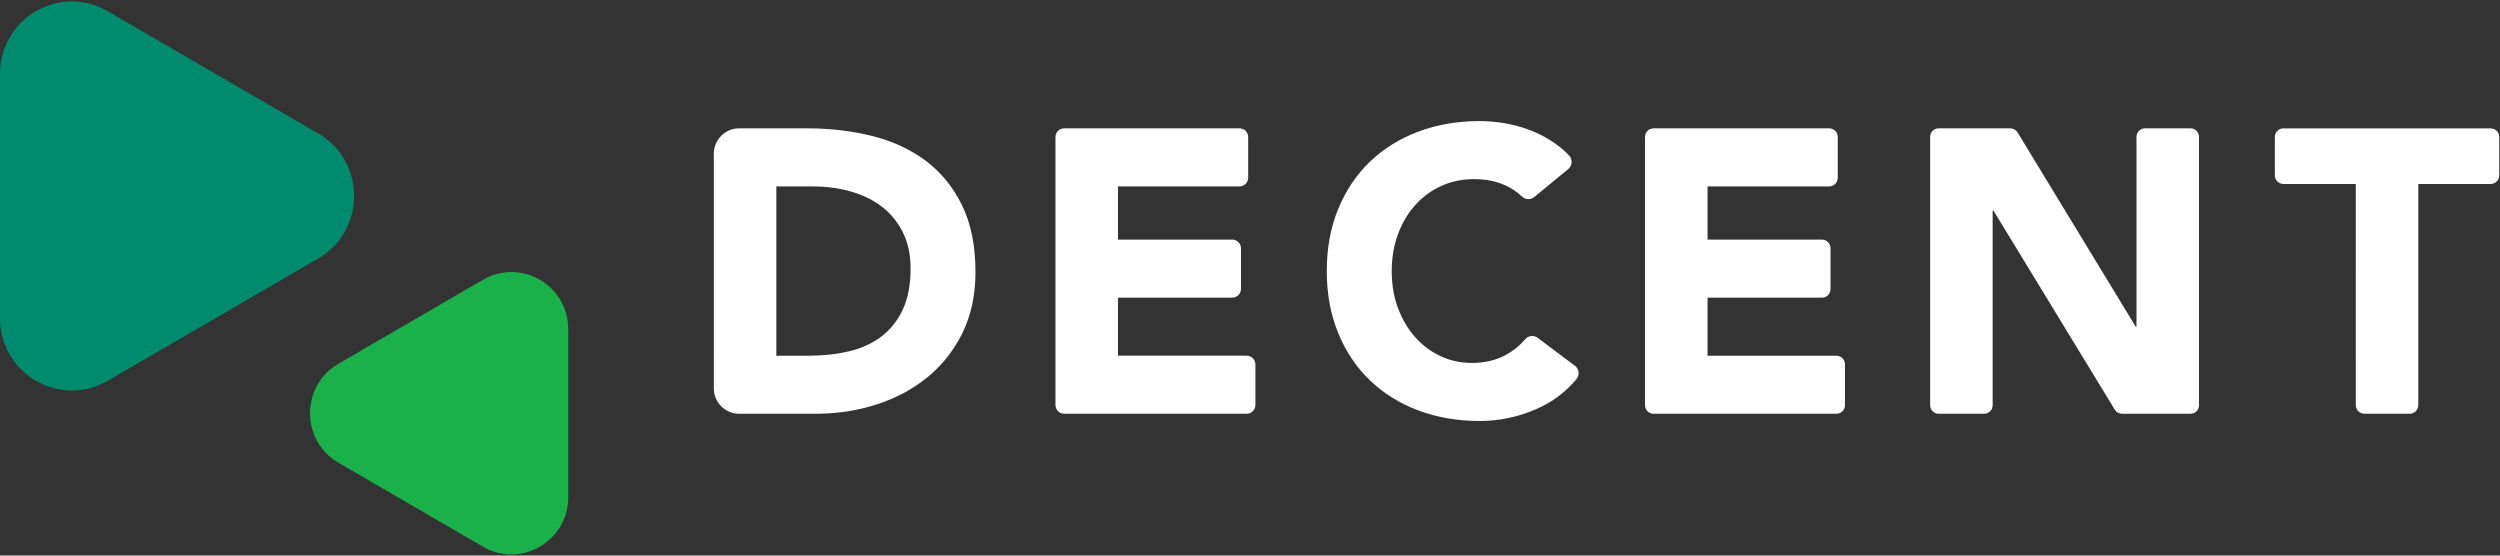 <svg height="30" viewBox="0 0 135 30" width="135" xmlns="http://www.w3.org/2000/svg"><rect x="0" y="0" width="135" height="30" fill="#333333" stroke="none"/><g fill="none" fill-rule="evenodd"><g fill="#fff"><path d="m41.922 19.208h1.753c.779 0 1.504-.08 2.175-.239.671-.16 1.251-.425 1.742-.795.49-.37.876-.856 1.158-1.458.281-.602.422-1.339.422-2.209 0-.754-.141-1.411-.422-1.97-.281-.558-.66-1.019-1.136-1.382-.476-.363-1.035-.635-1.677-.816-.642-.181-1.316-.272-2.023-.272h-1.991zm-3.376-10.906c0-.757.61-1.371 1.363-1.371h3.701c1.226 0 2.391.138 3.494.414 1.104.276 2.066.722 2.889 1.339.822.617 1.475 1.419 1.958 2.405.483.987.725 2.184.725 3.592 0 1.248-.235 2.347-.703 3.298-.469.951-1.1 1.749-1.893 2.394-.794.646-1.71 1.136-2.748 1.469-1.039.334-2.128.501-3.267.501h-4.155c-.753 0-1.363-.614-1.363-1.371z"/><path d="m57.465 6.931h9.466c.26 0 .471.212.471.474v2.187c0 .262-.211.474-.471.474h-6.561v2.873h6.172c.26 0 .471.212.471.474v2.187c0 .262-.211.474-.471.474h-6.172v3.134h6.951c.26 0 .471.212.471.474v2.187c0 .262-.211.474-.471.474h-9.855c-.26 0-.471-.212-.471-.474v-14.464c0-.262.211-.474.471-.474"/><path d="m82.849 10.64c-.193.159-.474.15-.655-.022-.27-.255-.579-.461-.928-.619-.483-.218-1.042-.326-1.677-.326-.635 0-1.223.123-1.764.37-.541.247-1.01.592-1.406 1.034-.397.443-.707.969-.931 1.578-.224.609-.335 1.27-.335 1.981 0 .726.111 1.39.335 1.992.224.602.53 1.125.92 1.567.389.443.847.787 1.374 1.034.526.247 1.093.37 1.699.37.692 0 1.306-.145 1.839-.435.398-.217.745-.498 1.038-.844.171-.201.467-.236.678-.077l2.008 1.507c.232.174.267.508.08.73-.591.702-1.304 1.235-2.139 1.6-.995.435-2.02.653-3.073.653-1.198 0-2.301-.189-3.311-.566-1.01-.377-1.882-.918-2.618-1.622-.736-.704-1.309-1.556-1.72-2.558-.411-1.001-.617-2.119-.617-3.352 0-1.233.206-2.351.617-3.352.411-1.001.985-1.854 1.72-2.558.736-.704 1.608-1.244 2.618-1.622 1.01-.377 2.113-.566 3.311-.566.433 0 .884.04 1.352.12.469.08.931.207 1.385.381.455.174.891.407 1.309.697.275.191.53.409.768.656.203.212.184.553-.043.739z"/><path d="m89.292 6.931h9.486c.255 0 .461.208.461.464v2.207c0 .256-.206.464-.461.464h-6.571v2.873h6.182c.255 0 .461.208.461.464v2.207c0 .256-.206.464-.461.464h-6.182v3.134h6.961c.255 0 .461.208.461.464v2.207c0 .256-.206.464-.461.464h-9.876c-.255 0-.461-.208-.461-.464v-14.484c0-.256.206-.464.461-.464"/><path d="m104.682 6.931h3.877c.159 0 .306.083.389.219l6.38 10.491h.043v-10.252c0-.253.204-.458.455-.458h2.465c.251 0 .455.205.455.458v14.495c0 .253-.204.458-.455.458h-3.704c-.158 0-.305-.083-.388-.219l-6.553-10.752h-.043v10.513c0 .253-.204.458-.455.458h-2.465c-.251 0-.455-.205-.455-.458v-14.495c0-.253.204-.458.455-.458"/><path d="m127.212 9.935h-3.906c-.257 0-.465-.209-.465-.467v-2.069c0-.258.208-.467.465-.467h11.188c.257 0 .465.209.465.467v2.069c0 .258-.208.467-.465.467h-3.906v11.94c0 .258-.208.467-.464.467h-2.446c-.257 0-.465-.209-.465-.467z"/></g><path d="m18.277 19.641 7.805-4.534c2.046-1.188 4.603.297 4.603 2.674v9.067c0 2.377-2.557 3.862-4.603 2.674l-7.805-4.534c-2.046-1.188-2.046-4.159 0-5.347" fill="#1ab14b"/><path d="m17.178 7.203-11.358-6.597c-2.587-1.502-5.82.376-5.82 3.38v13.194c0 3.005 3.233 4.883 5.82 3.38l11.358-6.597c2.587-1.502 2.587-5.258 0-6.761" fill="#008a6e"/></g></svg>